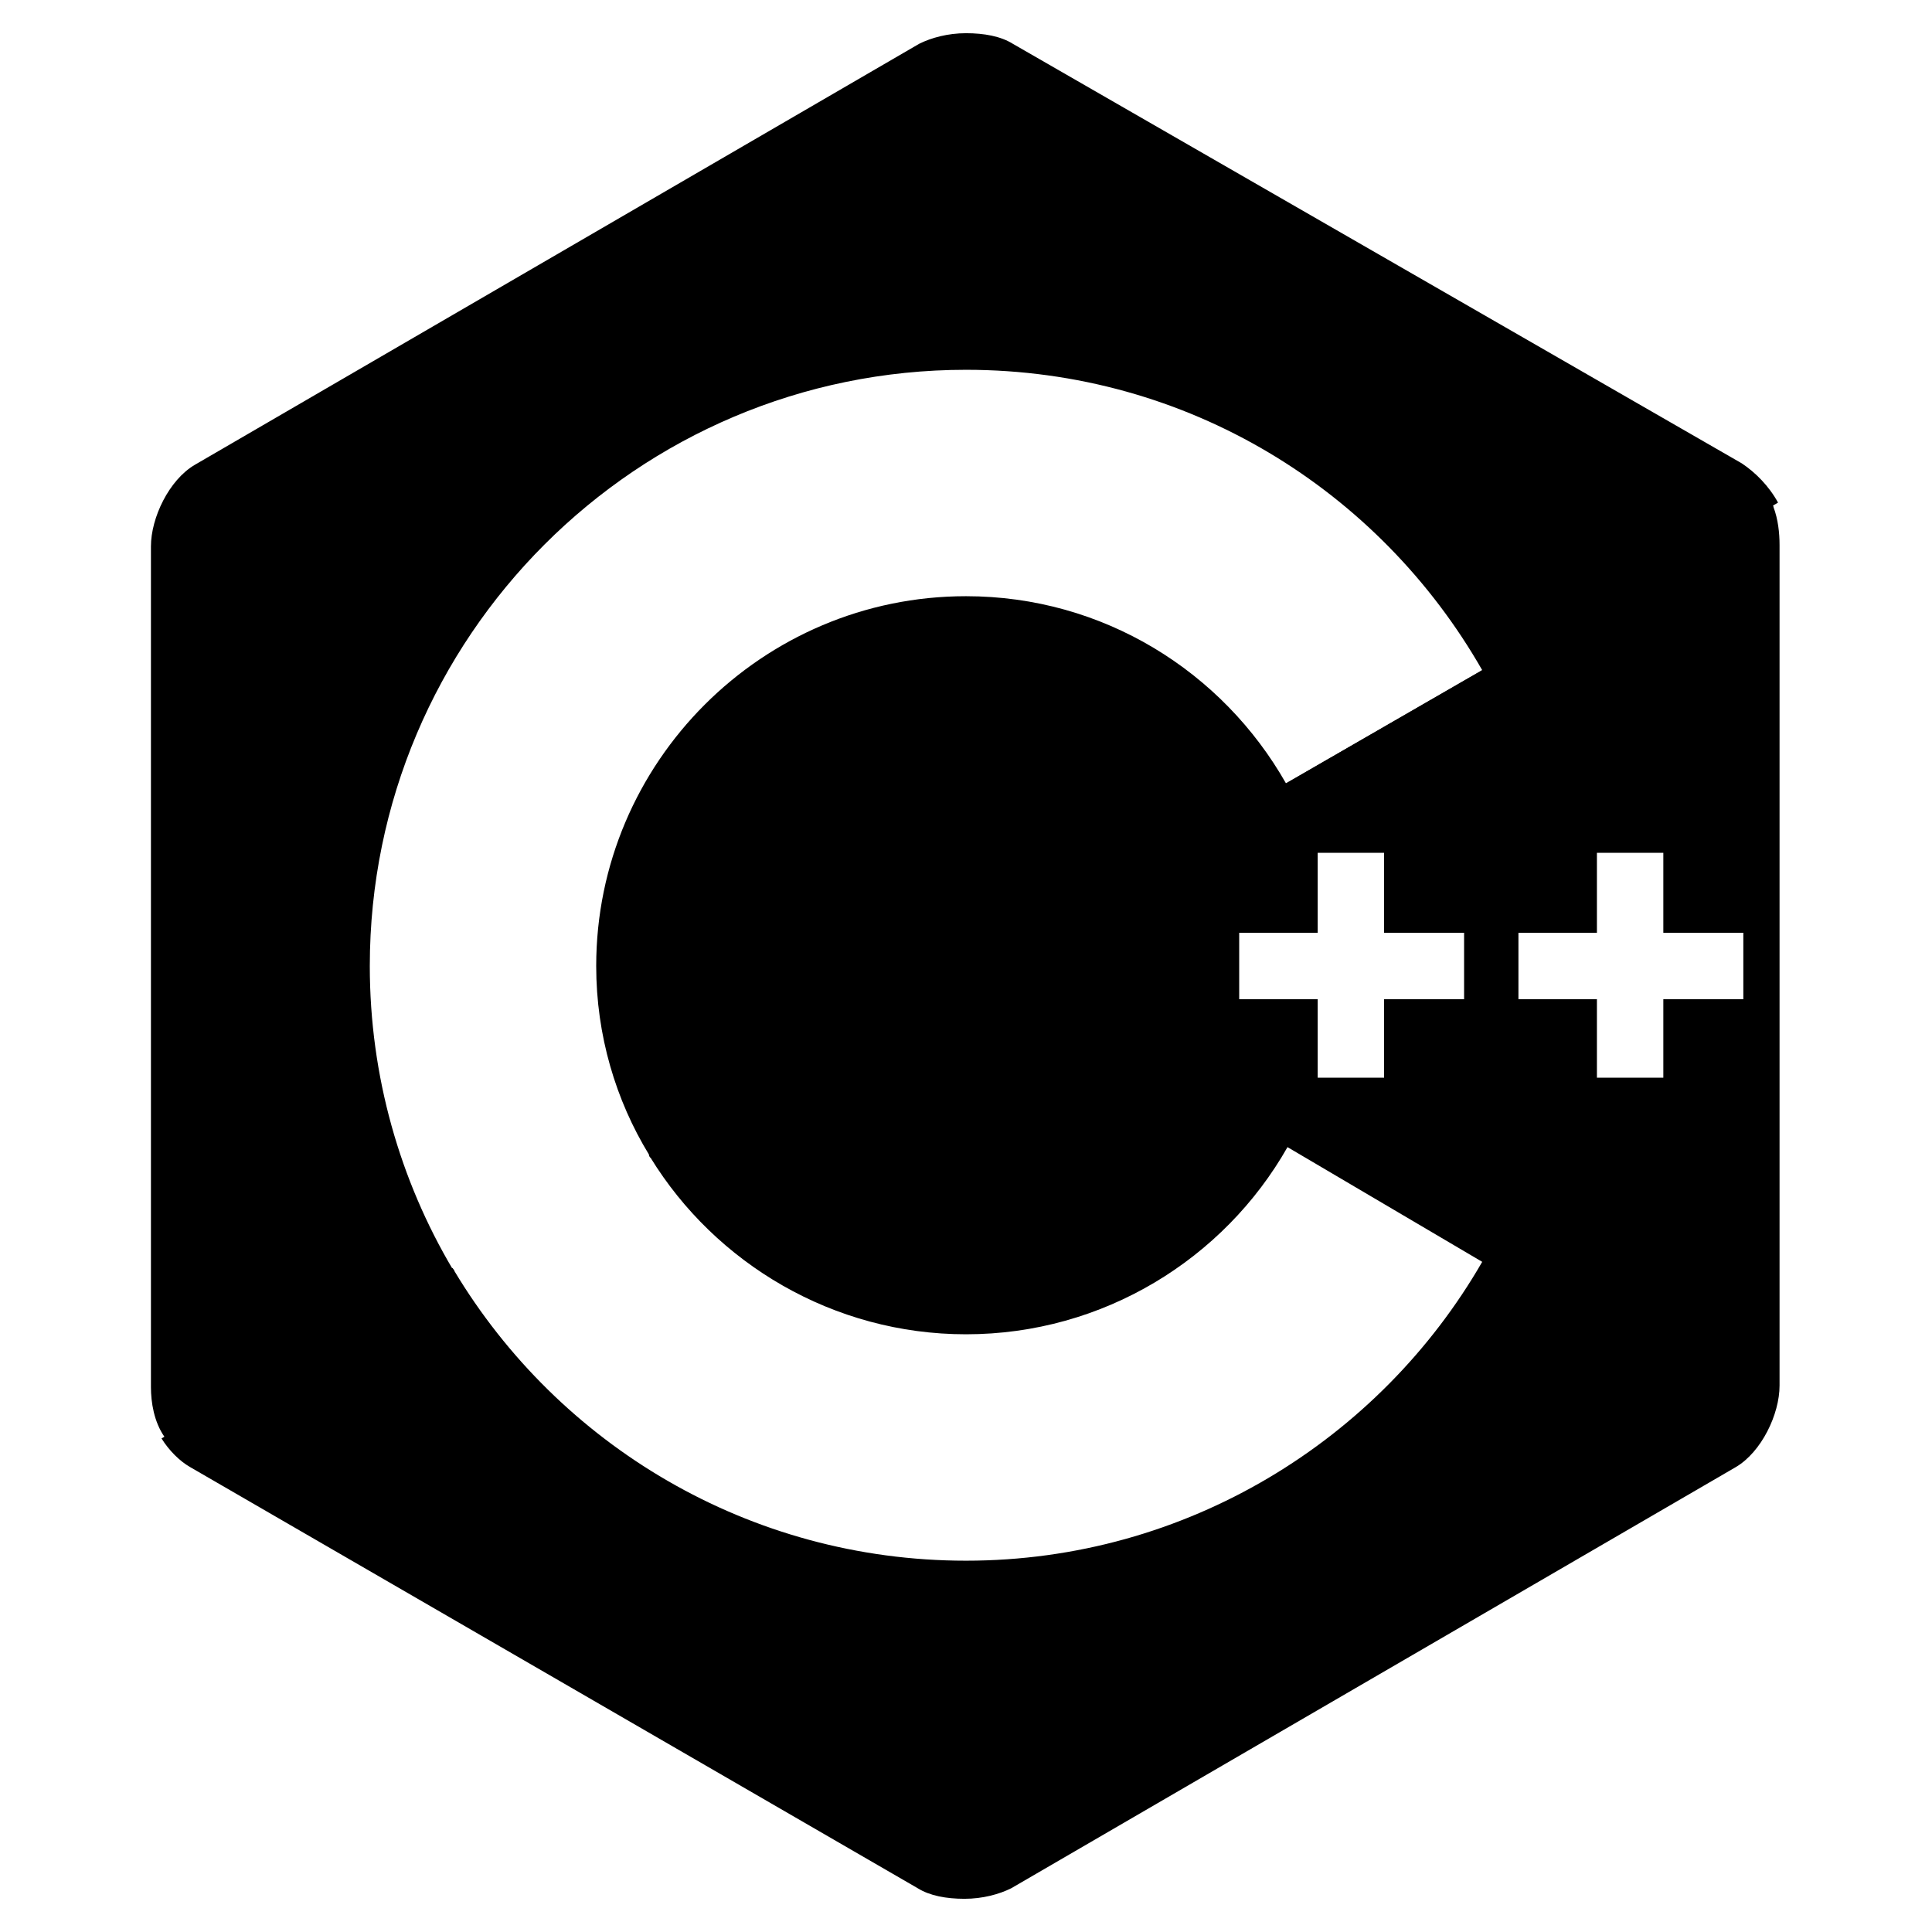 <!-- Generated by IcoMoon.io -->
<svg version="1.1" xmlns="http://www.w3.org/2000/svg" width="32" height="32" viewBox="0 0 32 32">
<title>cplusplus</title>
<path d="M28.85 7.675l-12.075-6.95c-0.2-0.125-0.475-0.175-0.775-0.175s-0.575 0.075-0.775 0.175l-12 6.975c-0.425 0.25-0.725 0.875-0.725 1.35v13.925c0 0.25 0.050 0.575 0.225 0.825 0 0.025 0.025 0.025 0.025 0.050l4.775-2.775c0-0.025-0.025-0.025-0.025-0.050-0.875-1.475-1.375-3.2-1.375-5.025 0-5.45 4.425-9.875 9.875-9.875 3.675 0 6.85 2 8.55 4.975l-3.25 1.875c-1.050-1.85-3.025-3.1-5.3-3.1-3.375 0-6.125 2.75-6.125 6.125 0 1.15 0.325 2.225 0.875 3.125 0 0.025 0.025 0.050 0.025 0.050l18.675-10.85c-0.15-0.275-0.375-0.5-0.6-0.65z"></path>
<path d="M29.375 8.4c0-0.025-0.025-0.050-0.050-0.075l-4.775 2.775-3.25 1.875-10.55 6.15c0 0.025 0.025 0.050 0.025 0.050 1.075 1.75 3.025 2.925 5.225 2.925 2.275 0 4.275-1.25 5.325-3.1l3.225 1.9c-1.7 2.95-4.9 4.95-8.55 4.95-3.6 0-6.75-1.925-8.475-4.8 0-0.025-0.025-0.025-0.025-0.050l-4.825 2.825c0.125 0.2 0.3 0.375 0.475 0.475l12.050 6.975c0.2 0.125 0.475 0.175 0.775 0.175s0.575-0.075 0.775-0.175l12-6.975c0.425-0.25 0.725-0.875 0.725-1.35v-13.925c0-0.2-0.025-0.425-0.1-0.625zM24.25 16.55h-1.325v1.3h-1.1v-1.3h-1.3v-1.1h1.3v-1.325h1.1v1.325h1.325v1.1zM28.875 16.55h-1.325v1.3h-1.1v-1.3h-1.3v-1.1h1.3v-1.325h1.1v1.325h1.325v1.1z"></path>
<path d="M24.575 11.125l-3.25 1.875c0 0 0 0 0-0.025l3.25-1.875c0 0 0 0.025 0 0.025z"></path>
</svg>
